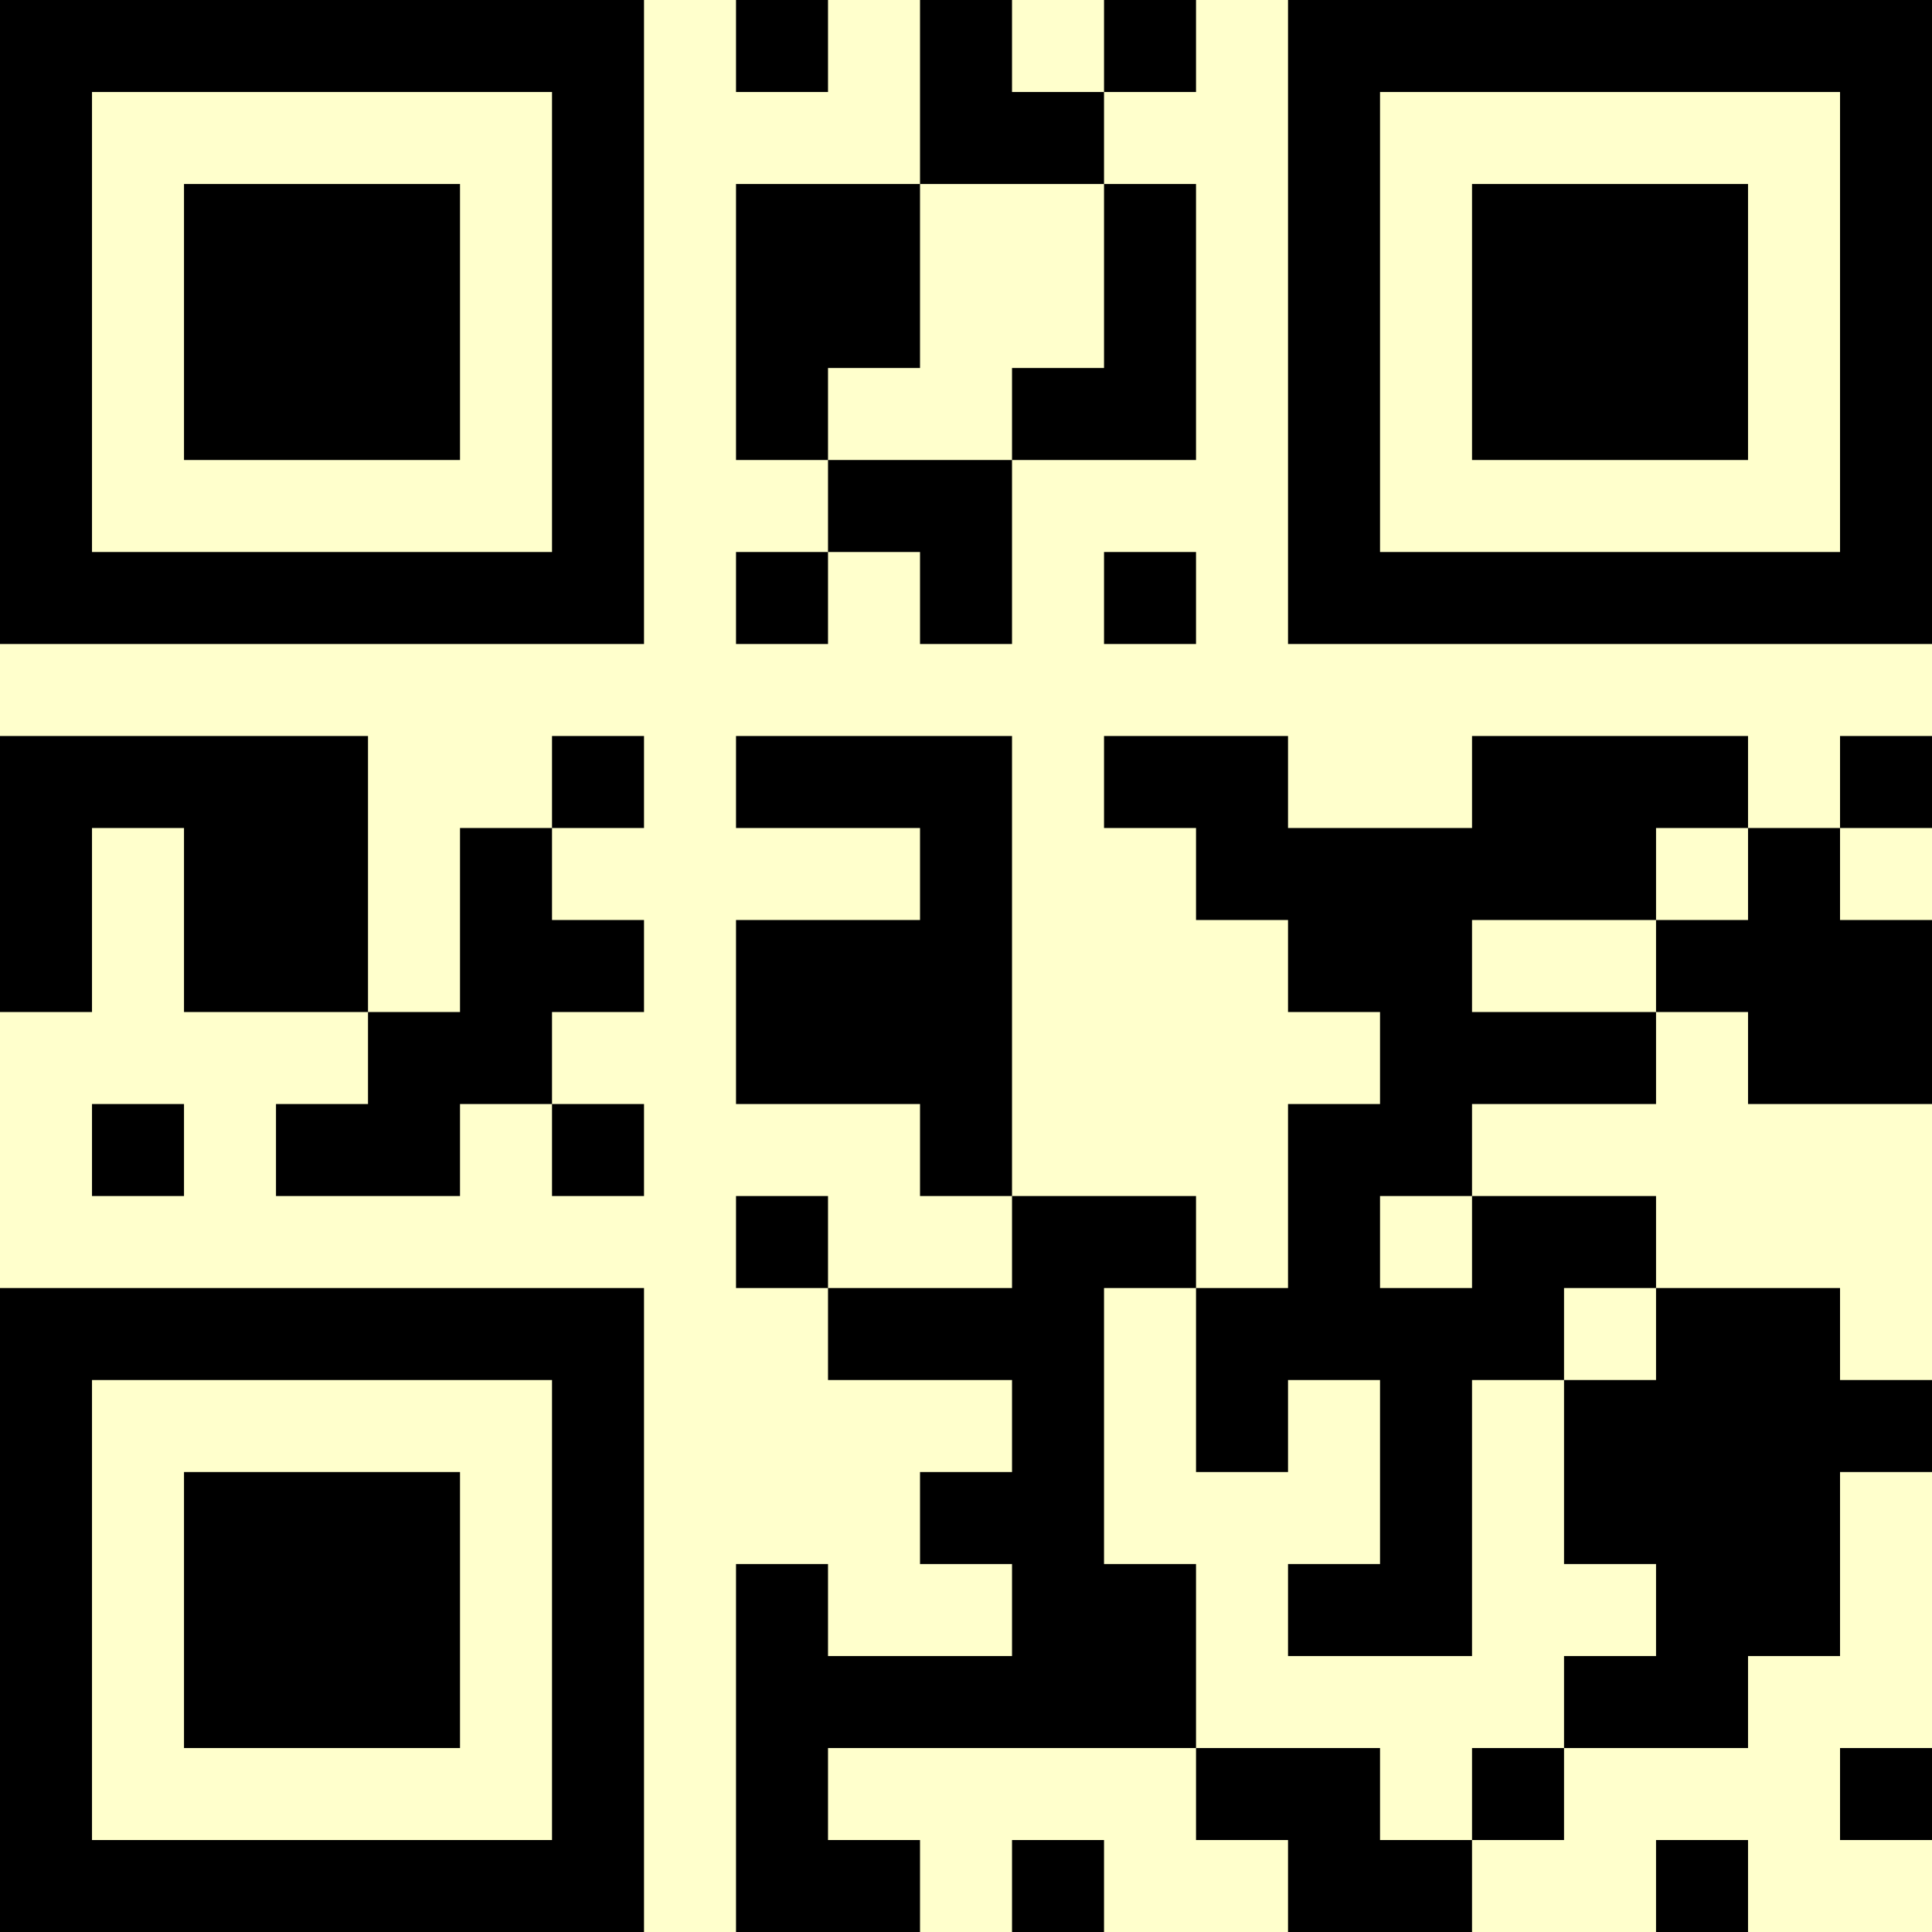 <?xml version="1.0" encoding="UTF-8"?>
<svg xmlns="http://www.w3.org/2000/svg" version="1.1" width="500" height="500" viewBox="0 0 500 500"><rect x="0" y="0" width="500" height="500" fill="#ffffcc"/><g transform="scale(23.81)"><g transform="translate(0,0)"><path fill-rule="evenodd" d="M8 0L8 1L9 1L9 0ZM10 0L10 2L8 2L8 5L9 5L9 6L8 6L8 7L9 7L9 6L10 6L10 7L11 7L11 5L13 5L13 2L12 2L12 1L13 1L13 0L12 0L12 1L11 1L11 0ZM10 2L10 4L9 4L9 5L11 5L11 4L12 4L12 2ZM12 6L12 7L13 7L13 6ZM0 8L0 11L1 11L1 9L2 9L2 11L4 11L4 12L3 12L3 13L5 13L5 12L6 12L6 13L7 13L7 12L6 12L6 11L7 11L7 10L6 10L6 9L7 9L7 8L6 8L6 9L5 9L5 11L4 11L4 8ZM8 8L8 9L10 9L10 10L8 10L8 12L10 12L10 13L11 13L11 14L9 14L9 13L8 13L8 14L9 14L9 15L11 15L11 16L10 16L10 17L11 17L11 18L9 18L9 17L8 17L8 21L10 21L10 20L9 20L9 19L13 19L13 20L14 20L14 21L16 21L16 20L17 20L17 19L19 19L19 18L20 18L20 16L21 16L21 15L20 15L20 14L18 14L18 13L16 13L16 12L18 12L18 11L19 11L19 12L21 12L21 10L20 10L20 9L21 9L21 8L20 8L20 9L19 9L19 8L16 8L16 9L14 9L14 8L12 8L12 9L13 9L13 10L14 10L14 11L15 11L15 12L14 12L14 14L13 14L13 13L11 13L11 8ZM18 9L18 10L16 10L16 11L18 11L18 10L19 10L19 9ZM1 12L1 13L2 13L2 12ZM15 13L15 14L16 14L16 13ZM12 14L12 17L13 17L13 19L15 19L15 20L16 20L16 19L17 19L17 18L18 18L18 17L17 17L17 15L18 15L18 14L17 14L17 15L16 15L16 18L14 18L14 17L15 17L15 15L14 15L14 16L13 16L13 14ZM20 19L20 20L21 20L21 19ZM11 20L11 21L12 21L12 20ZM18 20L18 21L19 21L19 20ZM0 0L0 7L7 7L7 0ZM1 1L1 6L6 6L6 1ZM2 2L2 5L5 5L5 2ZM14 0L14 7L21 7L21 0ZM15 1L15 6L20 6L20 1ZM16 2L16 5L19 5L19 2ZM0 14L0 21L7 21L7 14ZM1 15L1 20L6 20L6 15ZM2 16L2 19L5 19L5 16Z" fill="#000000"/></g></g></svg>
